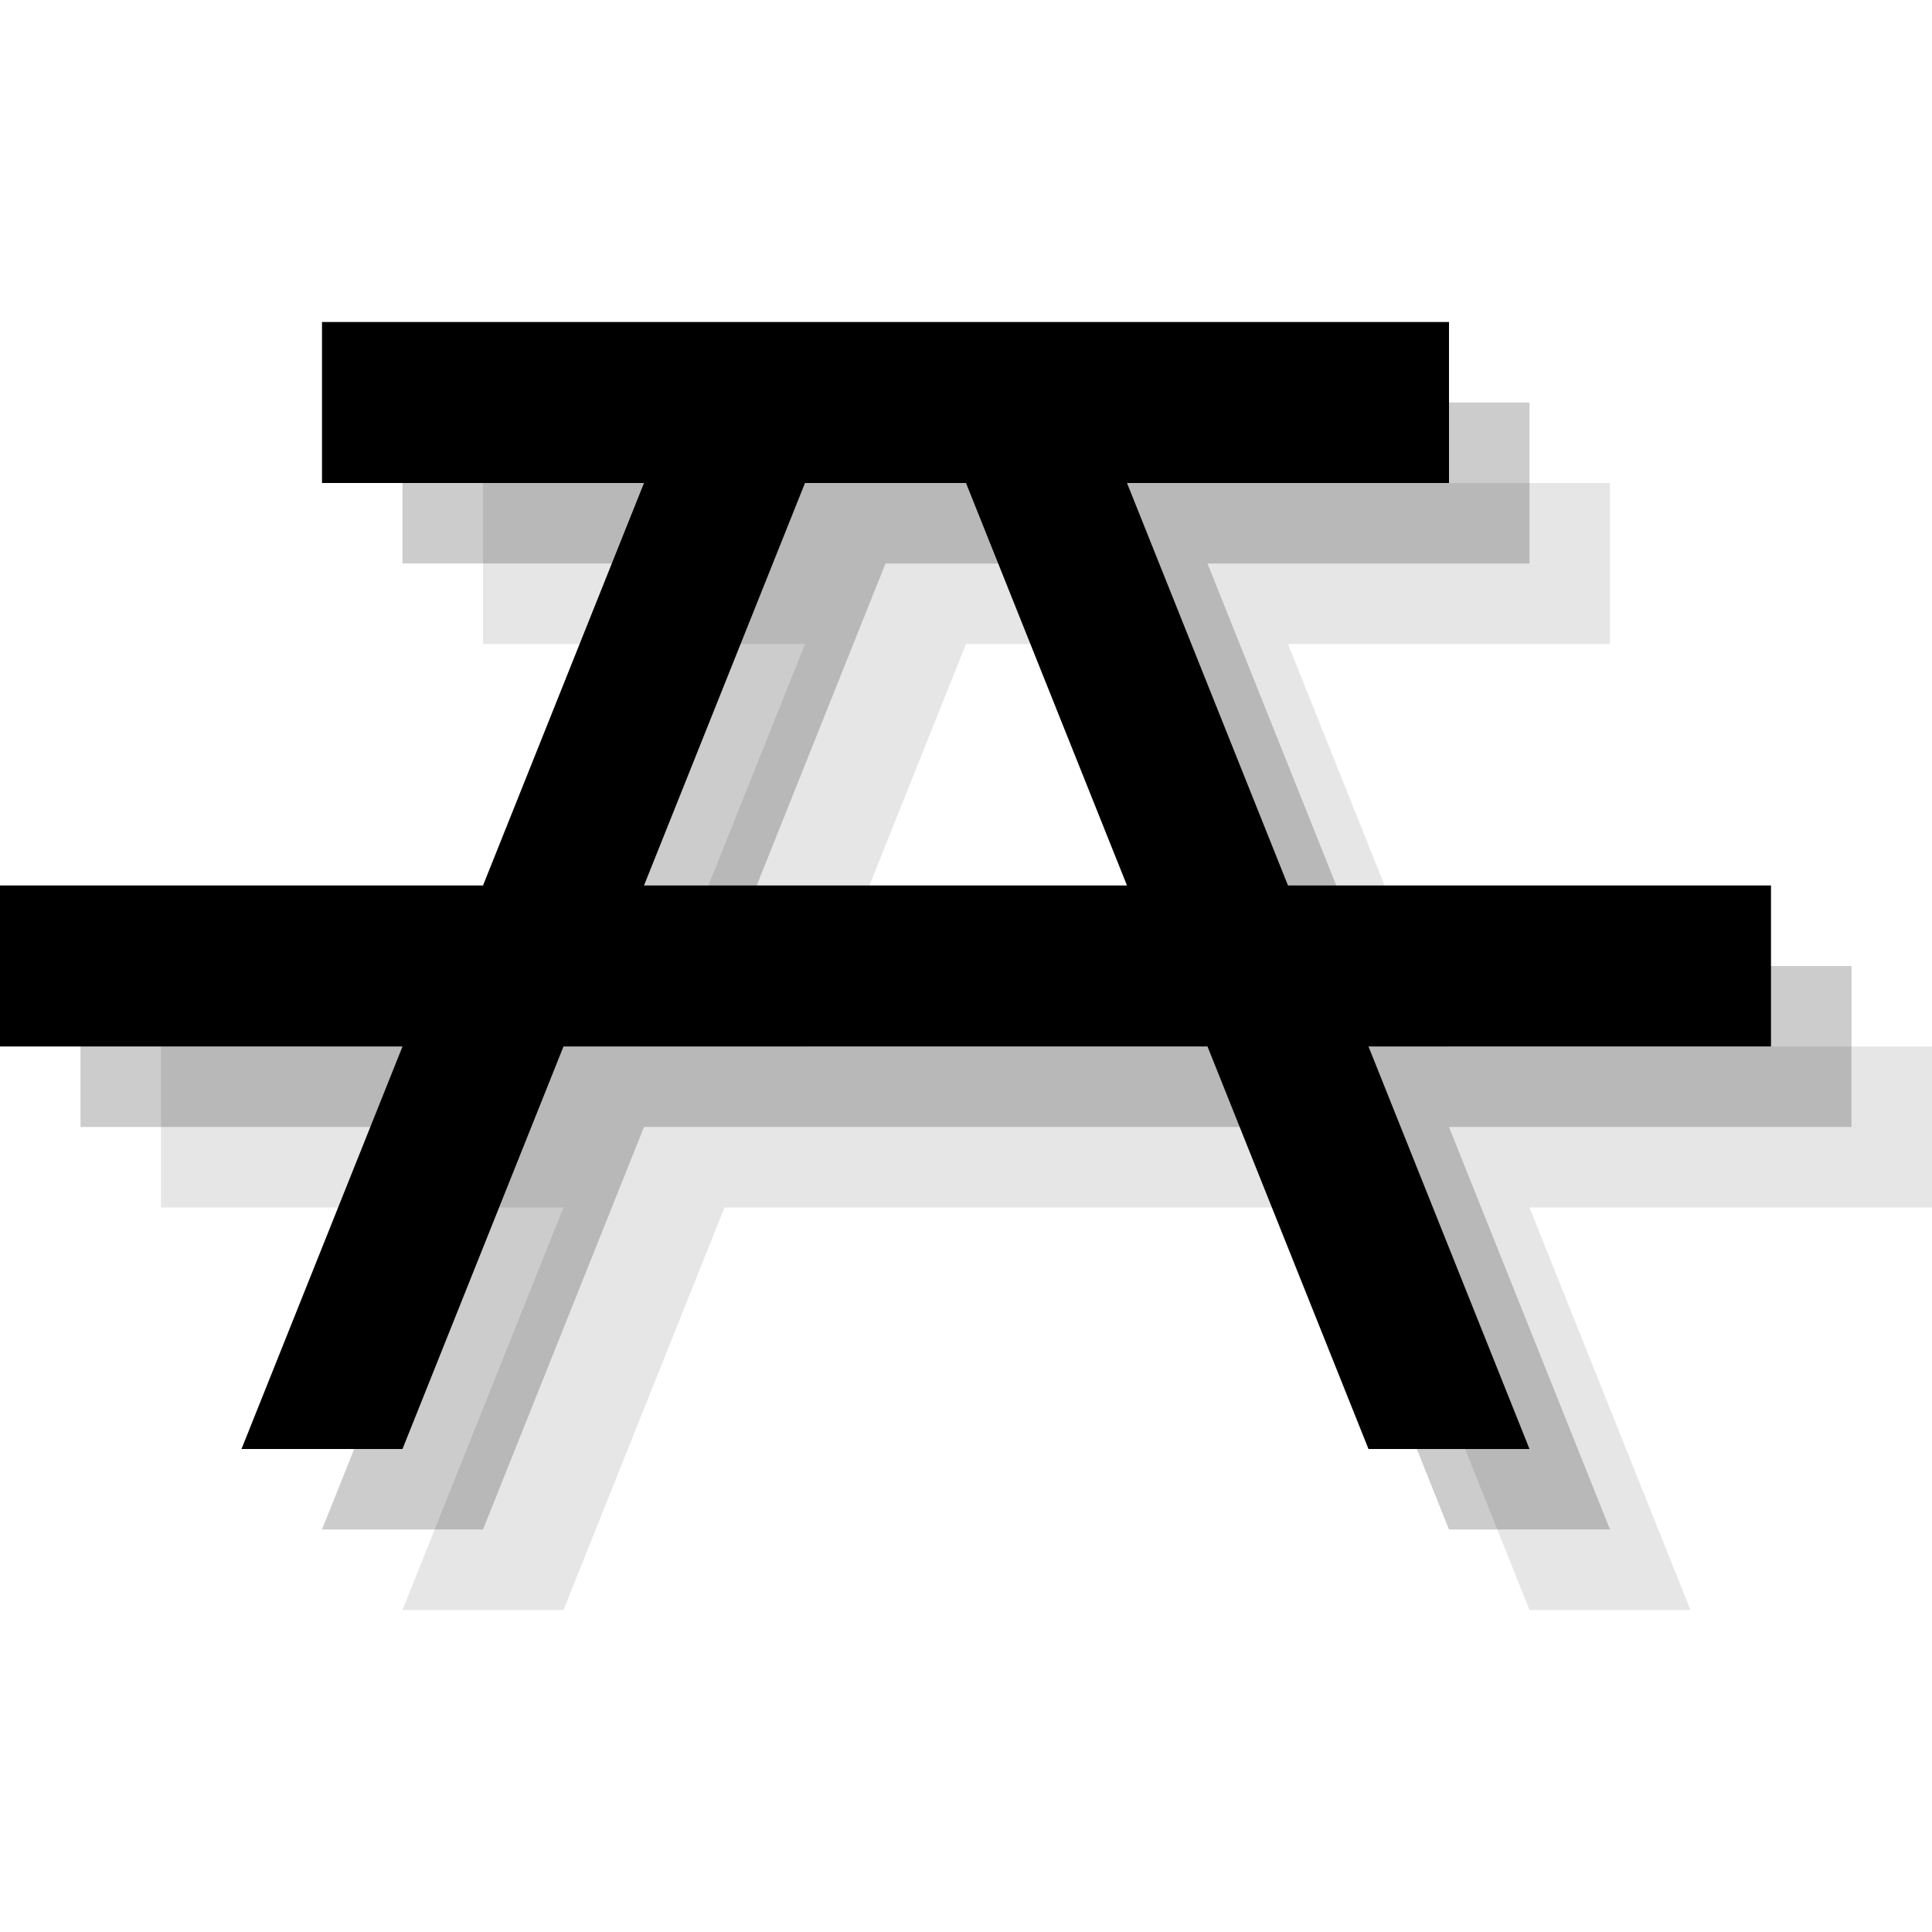 <?xml version="1.0" encoding="utf-8"?>
<!-- Generator: Adobe Illustrator 18.1.1, SVG Export Plug-In . SVG Version: 6.00 Build 0)  -->
<svg version="1.1" id="Icons" xmlns="http://www.w3.org/2000/svg" xmlns:xlink="http://www.w3.org/1999/xlink" x="0px" y="0px"
	 viewBox="0 0 24 24" enable-background="new 0 0 24 24" xml:space="preserve">
<g opacity="0.1">
	<path d="M24,13h-6l-2-5h4V6H6v2h4l-2,5H2v2h5l-2,5h2l2-5h8l2,5h2l-2-5h5V13z M10,13l2-5h2l2,5H10z"/>
</g>
<g opacity="0.2">
	<path d="M23,12h-6l-2-5h4V5H5v2h4l-2,5H1v2h5l-2,5h2l2-5h8l2,5h2l-2-5h5V12z M9,12l2-5h2l2,5H9z"/>
</g>
<g>
	<path d="M22,11h-6l-2-5h4V4H4v2h4l-2,5H0v2h5l-2,5h2l2-5h8l2,5h2l-2-5h5V11z M8,11l2-5h2l2,5H8z"/>
</g>
</svg>
